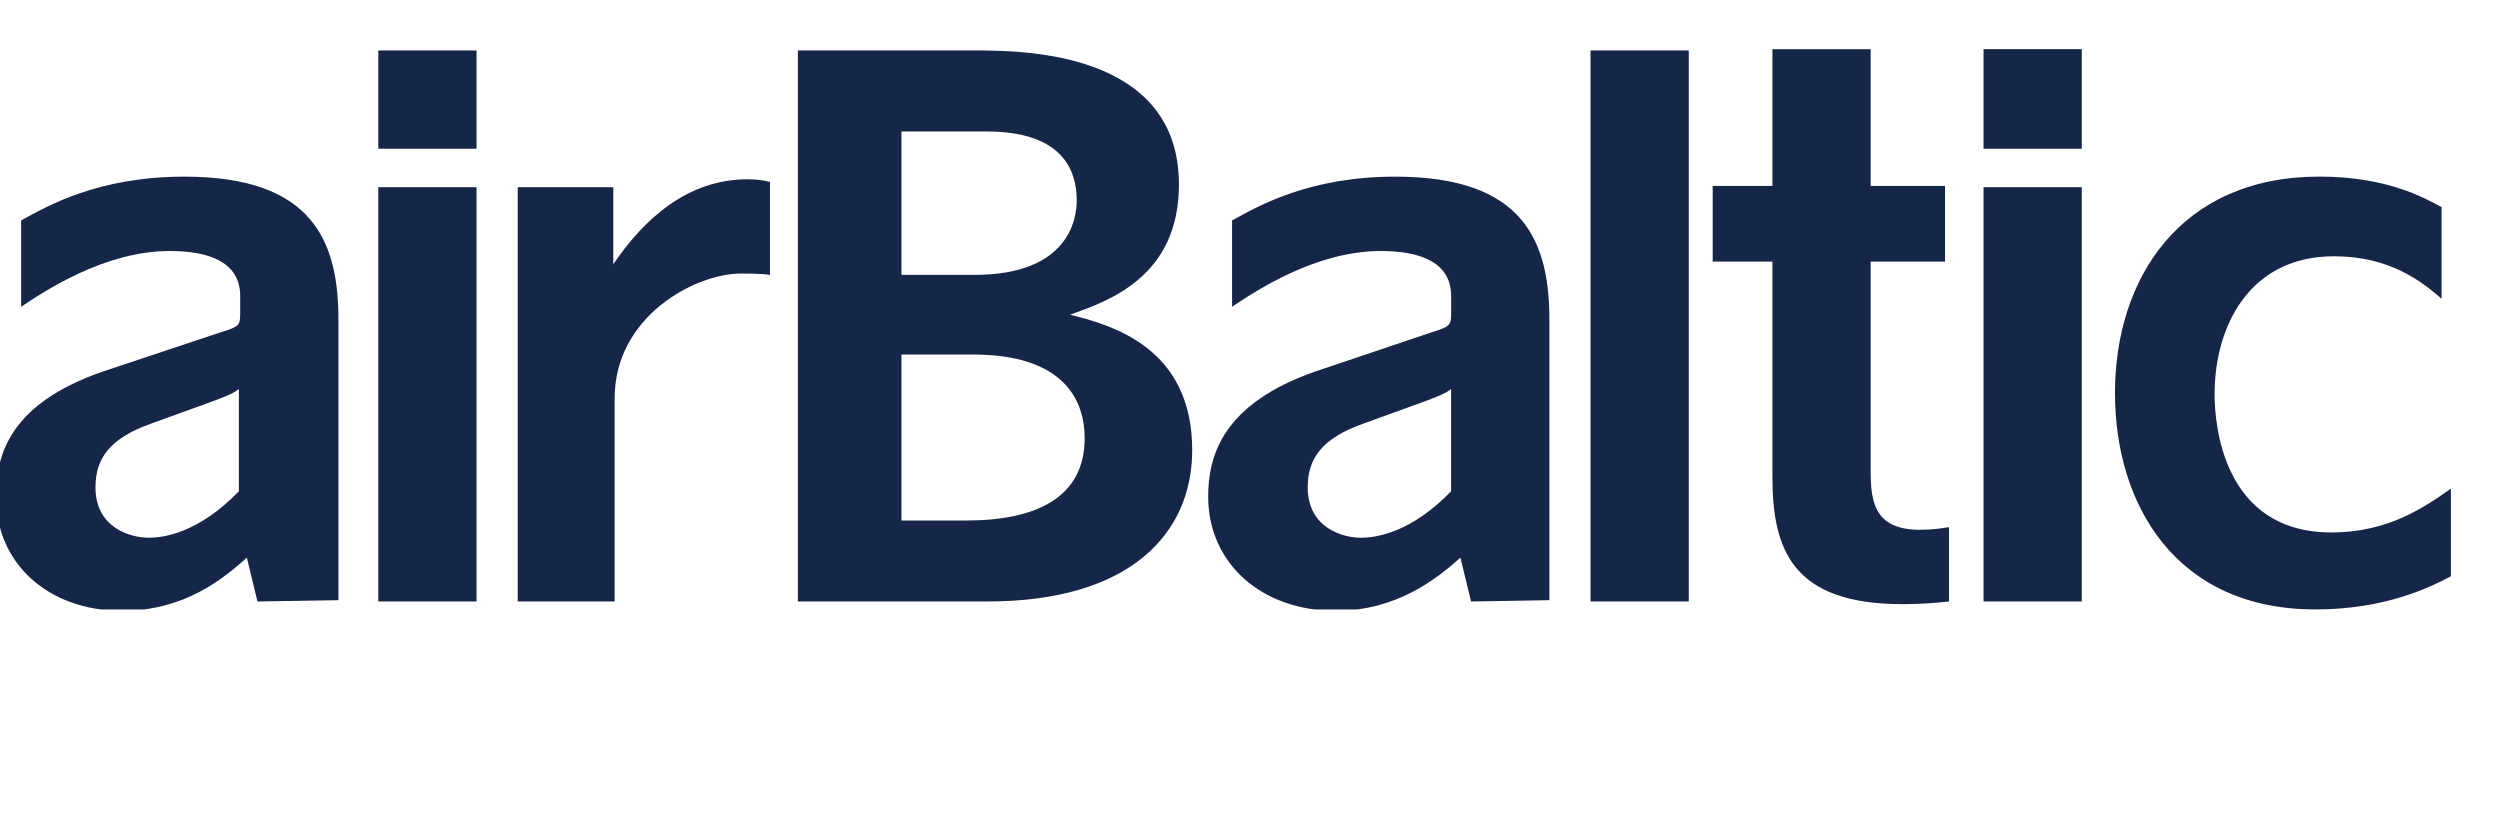 <?xml version="1.0" encoding="utf-8"?>
<!-- Generator: Adobe Illustrator 25.0.1, SVG Export Plug-In . SVG Version: 6.00 Build 0)  -->
<svg width="110" height="36" version="1.1" id="katman_1" xmlns="http://www.w3.org/2000/svg" xmlns:xlink="http://www.w3.org/1999/xlink" x="0px" y="0px"
	 viewBox="0 0 940 100" style="enable-background:new 0 0 940 100;" xml:space="preserve">
<style type="text/css">
	.st0{clip-path:url(#SVGID_2_);}
	.st1{fill:#152649;}
</style>
<g>
	<defs>
		<rect id="SVGID_1_" x="138.46" y="294.64" width="923.08" height="210.7"/>
	</defs>
	<clipPath id="SVGID_2_">
		<use xlink:href="#SVGID_1_"  style="overflow:visible;"/>
	</clipPath>
	<g transform="translate(-140 -380)" class="st0">
		<path class="st1" d="M282.24,332.1v-36.94h36.94v36.94H282.24z M282.24,502.34V346.58h36.94v155.76L282.24,502.34z M371.6,502.34
			h-36.94V346.58h35.94v28.96c11.48-16.98,27.95-31.95,50.42-31.95c4,0,6.49,0.5,8.49,1v34.95c-2.99-0.5-8.49-0.5-10.98-0.5
			c-16.98,0-47.43,15.98-47.43,46.93v76.38L371.6,502.34z M440,502.34V295.16h66.4c17.47,0,76.88,0,76.88,50.42
			c0,34.95-26.95,43.93-40.94,48.92c15.98,3.99,45.93,12.48,45.93,50.92c0,31.45-23.46,56.91-76.88,56.91L440,502.34z
			 M478.94,379.53h27.46c35.45,0,38.44-20.97,38.44-27.96c0-25.96-26.96-25.96-34.95-25.96h-30.95V379.53z M478.94,471.89h24.46
			c25.96,0,44.43-8.49,44.43-30.95c0-14.48-7.99-31.45-41.93-31.45h-26.96V471.89z M693.11,502.34l-3.99-16.47
			c-8.98,7.99-23.96,19.97-46.93,19.97c-27.96,0-47.92-17.97-47.92-42.93c0-15.98,5.99-34.95,39.94-46.93l44.43-14.97
			c6.49-2,6.99-2.5,6.99-6.99v-6.49c0-12.98-11.98-16.97-26.46-16.97c-24.46,0-46.93,14.97-55.91,20.96v-32.45
			c9.98-5.49,28.96-16.47,61.4-16.47c48.43,0,57.91,24.46,57.91,53.91v105.34L693.11,502.34z M652.67,435.44
			c-15.48,5.49-20.97,12.98-20.97,23.96c0,15.48,13.48,18.97,19.97,18.97c5.99,0,18.97-2,33.95-17.47v-38.44c-2,1.5-3,2-9.49,4.49
			L652.67,435.44z M236.81,502.34l-3.99-16.47c-8.98,7.99-23.46,19.97-46.93,19.97c-27.96,0-47.43-17.97-47.43-42.93
			c0-15.98,5.49-34.95,39.94-46.93l44.93-14.97c6.49-2,6.99-2.5,6.99-6.99v-6.49c0-12.98-11.98-16.97-26.46-16.97
			c-24.46,0-46.93,14.97-55.91,20.96v-32.45c9.98-5.49,28.96-16.47,61.4-16.47c48.43,0,57.91,24.46,57.91,53.91v105.34
			L236.81,502.34z M196.87,435.44c-15.48,5.49-20.97,12.98-20.97,23.96c0,15.48,13.48,18.97,19.97,18.97c5.99,0,18.97-2,33.95-17.47
			v-38.44c-2,1.5-2.99,2-9.49,4.49L196.87,435.44z M738.04,502.34V295.16h36.94v207.18H738.04z M806.43,374.54h-22.46v-28.45h22.46
			v-51.42h36.94v51.42h27.95v28.45h-27.95v78.88c0,11.48,1.5,21.96,18.47,21.96c4.49,0,7.99-0.5,10.98-1v27.96
			c-4.99,0.5-9.98,1-17.47,1c-41.44,0-48.92-20.47-48.92-47.92V374.54z M885.81,332.1v-37.44h36.94v37.44H885.81z M885.81,502.34
			V346.58h36.94v155.76H885.81z M1058.04,388.51c-7.48-6.49-19.47-15.97-40.43-15.97c-31.95,0-44.93,26.46-44.93,51.92
			c0,10.98,2.99,51.92,43.93,51.92c21.47,0,34.95-9.49,44.93-16.47v32.94c-7.49,4-24.46,12.48-50.92,12.48
			c-52.92,0-75.39-39.94-75.39-81.37c0-42.94,24.46-81.38,76.88-81.38c25.46,0,39.44,7.99,45.93,11.48L1058.04,388.51z"/>
	</g>
</g>
</svg>
